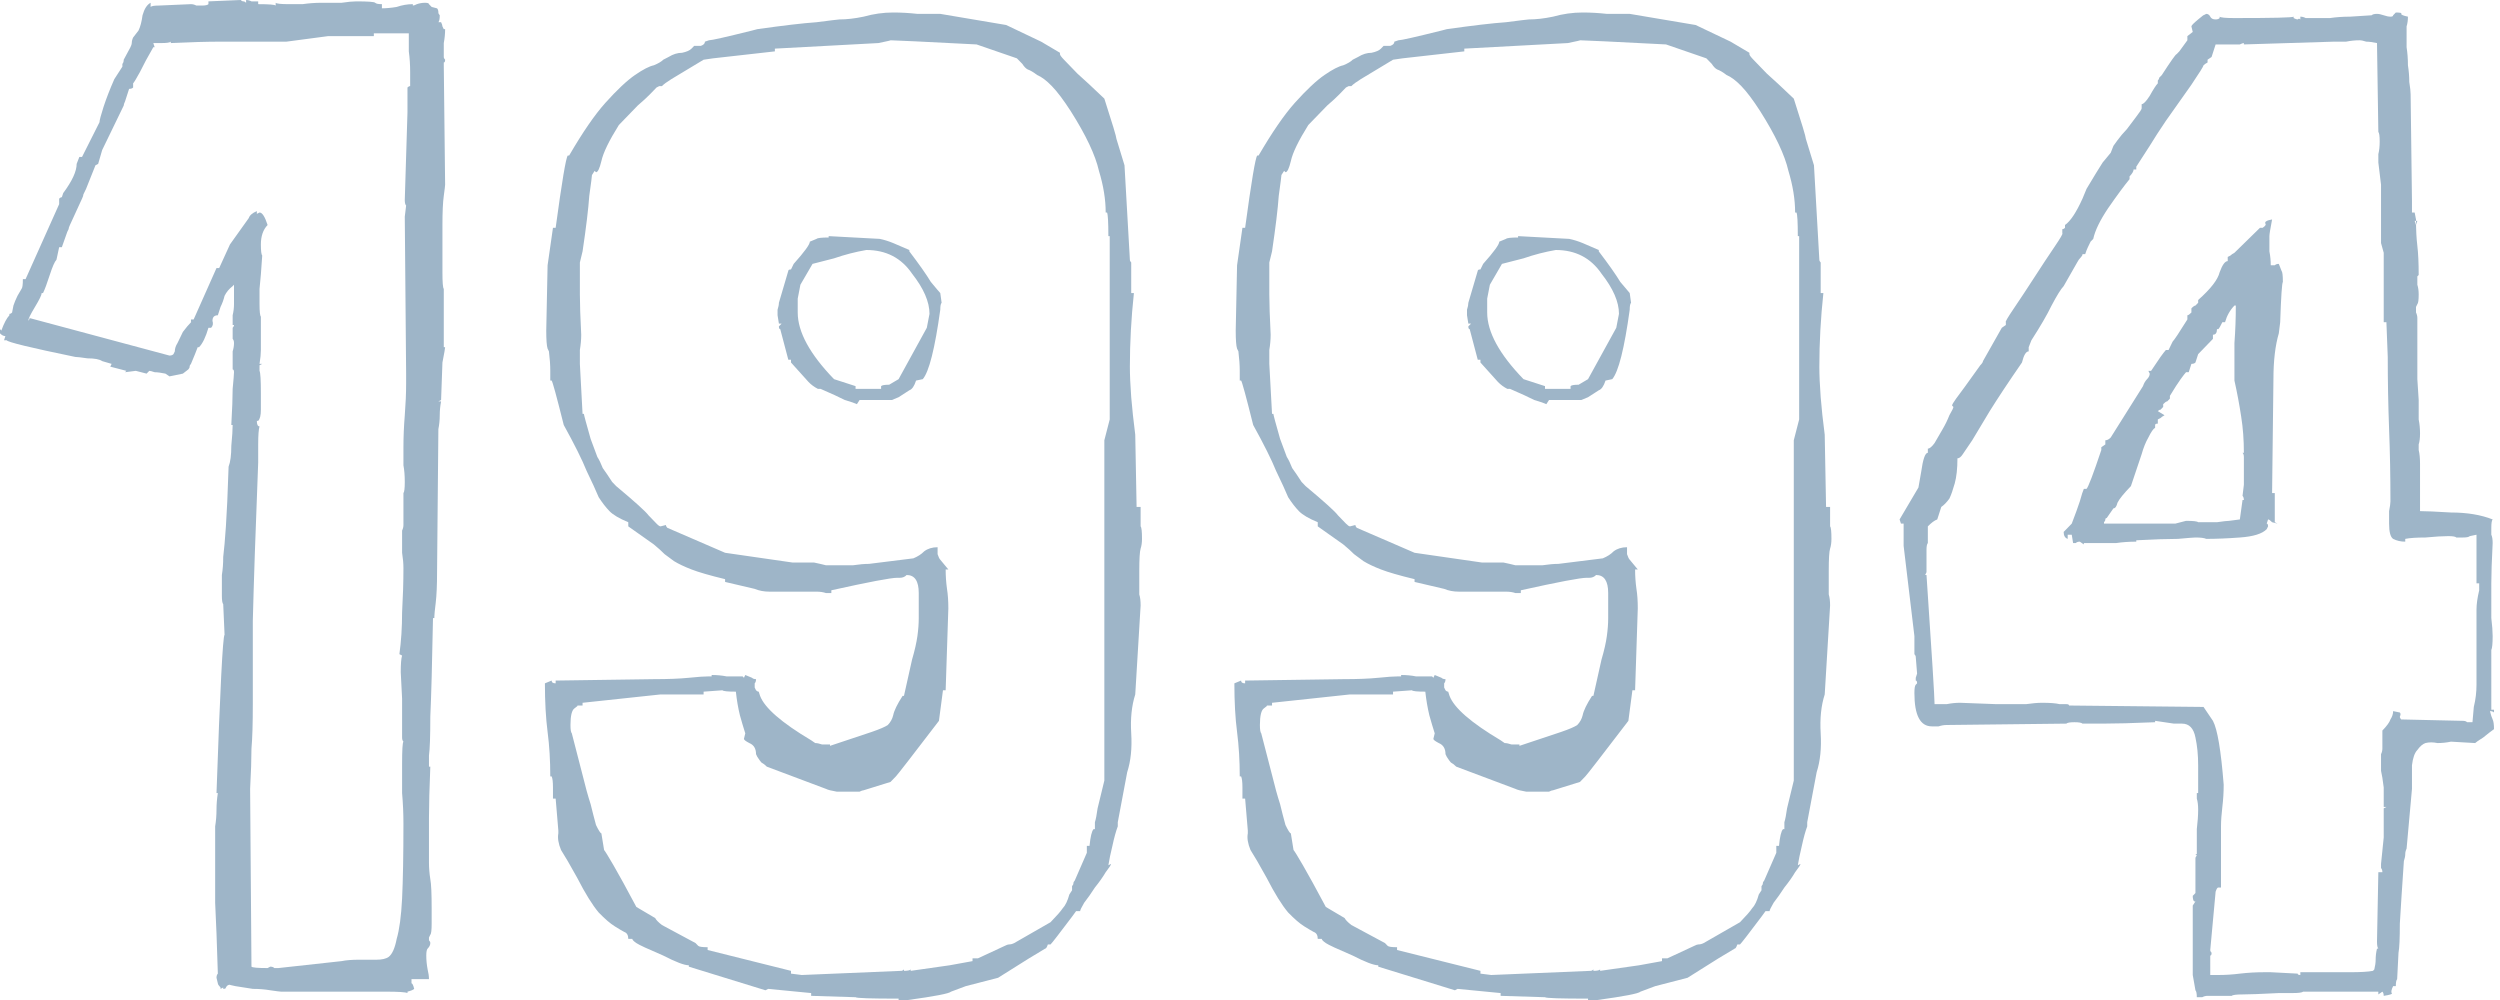 <svg width="80" height="32" viewBox="0 0 80 32" fill="none" xmlns="http://www.w3.org/2000/svg">
<path d="M14.201 1.822C14.201 1.674 14.201 1.526 14.201 1.378C14.229 1.23 14.244 1.081 14.244 0.933H14.201C14.172 0.874 14.158 0.844 14.158 0.844C14.158 0.815 14.143 0.77 14.115 0.711H14.028C14.057 0.681 14.072 0.607 14.072 0.489C14.043 0.459 14.028 0.43 14.028 0.4C14.028 0.341 14.014 0.296 13.986 0.267L13.813 0.222C13.756 0.163 13.727 0.133 13.727 0.133C13.727 0.104 13.684 0.089 13.598 0.089C13.512 0.089 13.426 0.104 13.34 0.133C13.283 0.163 13.24 0.178 13.211 0.178V0.133C13.039 0.133 12.867 0.163 12.694 0.222C12.522 0.252 12.35 0.267 12.178 0.267H12.221V0.133C12.106 0.133 12.035 0.119 12.006 0.089C11.977 0.059 11.777 0.044 11.404 0.044C11.289 0.044 11.131 0.059 10.93 0.089C10.729 0.089 10.514 0.089 10.285 0.089C10.084 0.089 9.883 0.104 9.682 0.133C9.51 0.133 9.367 0.133 9.252 0.133C8.994 0.133 8.85 0.119 8.822 0.089V0.178C8.793 0.148 8.606 0.133 8.262 0.133V0.044C8.205 0.044 8.133 0.044 8.047 0.044C7.99 0.015 7.932 0 7.875 0V0.089C7.846 0.059 7.818 0.044 7.789 0.044C7.76 0.044 7.731 0.03 7.703 0L6.67 0.044V0.133C6.641 0.163 6.57 0.178 6.455 0.178C6.397 0.178 6.34 0.178 6.283 0.178C6.225 0.148 6.168 0.133 6.111 0.133L5.078 0.178C4.934 0.178 4.848 0.193 4.82 0.222V0.089C4.705 0.148 4.619 0.281 4.561 0.489C4.533 0.696 4.49 0.859 4.432 0.978L4.26 1.2C4.232 1.259 4.217 1.319 4.217 1.378C4.217 1.407 4.203 1.452 4.174 1.511L3.959 1.911C3.959 1.97 3.945 2.015 3.916 2.044C3.916 2.074 3.916 2.104 3.916 2.133L3.658 2.533C3.514 2.859 3.4 3.156 3.313 3.422C3.227 3.689 3.184 3.852 3.184 3.911L2.625 5.022H2.539L2.453 5.244C2.453 5.481 2.309 5.793 2.023 6.178L1.979 6.311C1.951 6.311 1.922 6.326 1.893 6.356V6.533L0.818 8.933H0.732C0.732 9.111 0.717 9.215 0.689 9.244L0.559 9.467C0.502 9.585 0.459 9.689 0.43 9.778L0.387 10C0.359 10.03 0.33 10.044 0.301 10.044V10.089C0.215 10.178 0.129 10.341 0.043 10.578L0 10.533V10.667C0.057 10.726 0.115 10.756 0.172 10.756L0.129 10.889H0.215C0.244 10.948 0.975 11.126 2.41 11.422C2.467 11.422 2.596 11.437 2.797 11.467C3.027 11.467 3.184 11.496 3.27 11.556L3.572 11.644L3.529 11.733L4.045 11.867L4.002 11.911L4.346 11.867L4.691 11.956L4.777 11.867C4.805 11.867 4.863 11.882 4.949 11.911C5.035 11.911 5.15 11.926 5.293 11.956L5.422 12.044L5.852 11.956L6.025 11.822C6.053 11.793 6.068 11.763 6.068 11.733C6.068 11.704 6.082 11.674 6.111 11.644L6.24 11.333C6.24 11.333 6.268 11.259 6.326 11.111H6.369C6.484 10.993 6.584 10.785 6.67 10.489H6.756C6.813 10.43 6.828 10.356 6.799 10.267C6.799 10.148 6.856 10.089 6.971 10.089L7.057 9.822C7.115 9.704 7.158 9.585 7.186 9.467C7.244 9.348 7.33 9.244 7.445 9.156L7.488 9.111V9.733C7.488 9.852 7.473 9.97 7.445 10.089C7.445 10.178 7.445 10.281 7.445 10.4H7.488C7.488 10.43 7.473 10.459 7.445 10.489C7.445 10.667 7.445 10.785 7.445 10.844C7.473 10.874 7.488 10.918 7.488 10.978C7.488 11.067 7.473 11.156 7.445 11.244C7.445 11.304 7.445 11.363 7.445 11.422V11.822C7.473 11.822 7.488 11.852 7.488 11.911C7.488 11.97 7.473 12.148 7.445 12.444C7.445 12.711 7.43 13.096 7.402 13.6H7.445C7.445 13.748 7.43 13.97 7.402 14.267C7.402 14.563 7.373 14.785 7.315 14.933C7.287 15.793 7.258 16.43 7.229 16.844C7.201 17.259 7.172 17.585 7.143 17.822C7.143 18.03 7.129 18.222 7.1 18.4C7.1 18.548 7.1 18.77 7.1 19.067C7.1 19.215 7.115 19.304 7.143 19.333L7.186 20.311C7.129 20.37 7.043 22.059 6.928 25.378H6.971C6.943 25.556 6.928 25.733 6.928 25.911C6.928 26.089 6.914 26.267 6.885 26.444V27.644C6.885 27.881 6.885 28.296 6.885 28.889C6.914 29.452 6.943 30.207 6.971 31.156C6.943 31.185 6.928 31.23 6.928 31.289L6.971 31.467C6.971 31.496 7 31.541 7.057 31.6V31.644L7.143 31.6V31.644C7.201 31.644 7.229 31.63 7.229 31.6C7.258 31.541 7.301 31.511 7.359 31.511C7.33 31.511 7.387 31.526 7.531 31.556C7.703 31.585 7.889 31.615 8.09 31.644C8.291 31.644 8.477 31.659 8.649 31.689C8.85 31.718 8.965 31.733 8.994 31.733H12.35C12.752 31.733 12.981 31.748 13.039 31.778V31.733C13.153 31.704 13.225 31.674 13.254 31.644C13.225 31.526 13.197 31.467 13.168 31.467C13.168 31.437 13.168 31.393 13.168 31.333H13.727C13.727 31.244 13.713 31.141 13.684 31.022C13.656 30.874 13.641 30.726 13.641 30.578C13.641 30.459 13.656 30.385 13.684 30.356C13.742 30.296 13.77 30.237 13.77 30.178C13.77 30.148 13.756 30.119 13.727 30.089C13.727 30.059 13.727 30.03 13.727 30L13.77 29.911C13.799 29.881 13.813 29.763 13.813 29.556V29.067C13.813 28.593 13.799 28.282 13.77 28.133C13.742 27.956 13.727 27.778 13.727 27.6V26.978C13.727 26.859 13.727 26.593 13.727 26.178C13.727 25.763 13.742 25.215 13.77 24.533H13.727C13.727 24.385 13.727 24.341 13.727 24.4C13.727 24.43 13.727 24.356 13.727 24.178C13.756 23.97 13.77 23.556 13.77 22.933C13.799 22.311 13.828 21.259 13.856 19.778H13.899V19.733C13.899 19.674 13.914 19.526 13.943 19.289C13.971 19.052 13.986 18.726 13.986 18.311L14.028 13.733C14.057 13.585 14.072 13.437 14.072 13.289C14.072 13.141 14.086 12.993 14.115 12.844H14.028L14.115 12.8L14.158 11.6C14.215 11.304 14.244 11.141 14.244 11.111H14.201V9.244C14.172 9.215 14.158 9.037 14.158 8.711V7.2C14.158 6.785 14.172 6.474 14.201 6.267C14.229 6.059 14.244 5.941 14.244 5.911L14.201 2.089C14.201 2.03 14.201 2 14.201 2C14.229 2 14.244 1.97 14.244 1.911C14.215 1.881 14.201 1.852 14.201 1.822ZM12.953 6.4C12.953 6.489 12.967 6.548 12.996 6.578L12.953 6.933L12.996 11.956V12.267C12.996 12.593 12.981 12.933 12.953 13.289C12.924 13.644 12.91 13.985 12.91 14.311C12.91 14.548 12.91 14.741 12.91 14.889C12.938 15.037 12.953 15.215 12.953 15.422C12.953 15.63 12.938 15.748 12.91 15.778V16.8C12.91 16.859 12.895 16.919 12.867 16.978C12.867 17.037 12.867 17.096 12.867 17.156C12.867 17.333 12.867 17.511 12.867 17.689C12.895 17.867 12.91 18.03 12.91 18.178C12.91 18.622 12.895 19.096 12.867 19.6C12.867 20.074 12.838 20.518 12.781 20.933L12.867 20.978C12.838 21.067 12.824 21.244 12.824 21.511L12.867 22.356V23.6C12.867 23.659 12.881 23.704 12.91 23.733C12.881 23.763 12.867 24 12.867 24.444C12.867 24.741 12.867 25.052 12.867 25.378C12.895 25.704 12.91 26.03 12.91 26.356C12.91 27.363 12.895 28.163 12.867 28.756C12.838 29.319 12.781 29.748 12.694 30.044C12.637 30.341 12.551 30.533 12.436 30.622C12.35 30.681 12.221 30.711 12.049 30.711H11.49C11.26 30.711 11.074 30.726 10.93 30.756L8.908 30.978C8.85 30.978 8.807 30.978 8.779 30.978C8.75 30.948 8.707 30.933 8.649 30.933L8.563 30.978C8.248 30.978 8.076 30.963 8.047 30.933L8.004 25.244C8.033 24.711 8.047 24.282 8.047 23.956C8.076 23.63 8.09 23.156 8.09 22.533C8.09 21.911 8.09 21.022 8.09 19.867C8.119 18.681 8.176 16.993 8.262 14.8V14.222C8.262 13.926 8.277 13.733 8.305 13.644C8.248 13.644 8.219 13.585 8.219 13.467H8.262C8.32 13.407 8.348 13.289 8.348 13.111C8.348 12.933 8.348 12.756 8.348 12.578C8.348 12.163 8.334 11.926 8.305 11.867C8.305 11.807 8.305 11.748 8.305 11.689L8.391 11.644H8.305C8.334 11.467 8.348 11.319 8.348 11.2C8.348 11.052 8.348 10.904 8.348 10.756V10.133C8.32 10.104 8.305 9.97 8.305 9.733C8.305 9.674 8.305 9.511 8.305 9.244C8.334 8.978 8.363 8.622 8.391 8.178C8.363 8.148 8.348 8.03 8.348 7.822C8.348 7.556 8.42 7.348 8.563 7.2C8.477 6.933 8.391 6.8 8.305 6.8L8.219 6.844V6.756C8.076 6.815 7.99 6.889 7.961 6.978L7.359 7.822L7.014 8.578H6.928L6.197 10.222H6.111V10.311L6.154 10.267C6.039 10.385 5.938 10.504 5.852 10.622C5.795 10.741 5.738 10.859 5.68 10.978C5.623 11.067 5.594 11.156 5.594 11.244L5.551 11.333C5.522 11.363 5.479 11.378 5.422 11.378L0.947 10.178C0.947 10.207 0.932 10.237 0.904 10.267C0.904 10.207 0.975 10.059 1.119 9.822C1.262 9.585 1.334 9.437 1.334 9.378H1.377C1.434 9.259 1.506 9.067 1.592 8.8C1.678 8.533 1.75 8.37 1.807 8.311L1.893 7.911H1.979L2.152 7.422C2.18 7.363 2.195 7.333 2.195 7.333C2.195 7.304 2.209 7.259 2.238 7.2L2.625 6.356C2.654 6.296 2.668 6.252 2.668 6.222C2.697 6.163 2.725 6.104 2.754 6.044L3.055 5.289L3.141 5.244L3.27 4.8L3.916 3.467C3.945 3.407 3.959 3.378 3.959 3.378C3.959 3.348 3.973 3.304 4.002 3.244L4.131 2.844C4.188 2.844 4.232 2.83 4.26 2.8V2.667C4.289 2.637 4.361 2.519 4.475 2.311C4.59 2.074 4.734 1.807 4.906 1.511H4.949L4.906 1.378H5.164C5.336 1.378 5.436 1.363 5.465 1.333V1.378C6.096 1.348 6.627 1.333 7.057 1.333C7.488 1.333 7.832 1.333 8.09 1.333H9.166L10.5 1.156H11.963V1.067H13.082C13.082 1.244 13.082 1.437 13.082 1.644C13.111 1.852 13.125 2.074 13.125 2.311V2.756C13.096 2.756 13.068 2.77 13.039 2.8V3.6L12.953 6.4Z" fill="#9EB5C8"/>
<path d="M36.371 16.222L36.328 13.911C36.271 13.467 36.228 13.067 36.199 12.711C36.17 12.326 36.156 12 36.156 11.733C36.156 10.963 36.199 10.178 36.285 9.378H36.199V8.4C36.17 8.37 36.156 8.341 36.156 8.311L35.984 5.289L35.726 4.444C35.726 4.385 35.597 3.956 35.339 3.156C34.966 2.8 34.679 2.533 34.478 2.356C34.277 2.148 34.134 2 34.048 1.911C33.962 1.822 33.919 1.763 33.919 1.733C33.919 1.704 33.919 1.689 33.919 1.689L33.316 1.333L32.197 0.8L30.089 0.444C29.859 0.444 29.615 0.444 29.357 0.444C29.099 0.415 28.841 0.4 28.582 0.4C28.267 0.4 27.951 0.444 27.636 0.533C27.349 0.593 27.091 0.622 26.861 0.622C26.832 0.622 26.589 0.652 26.13 0.711C25.699 0.741 25.068 0.815 24.236 0.933L24.064 0.978C23.232 1.185 22.773 1.289 22.687 1.289L22.558 1.333C22.558 1.393 22.515 1.437 22.429 1.467C22.343 1.467 22.271 1.467 22.214 1.467L22.128 1.556C22.07 1.615 21.97 1.659 21.826 1.689C21.683 1.689 21.54 1.733 21.396 1.822L21.224 1.911C21.167 1.97 21.066 2.03 20.923 2.089C20.779 2.119 20.578 2.222 20.32 2.4C20.062 2.578 19.747 2.874 19.374 3.289C19.029 3.674 18.642 4.237 18.212 4.978H18.169C18.111 5.037 17.982 5.807 17.781 7.289H17.695L17.523 8.489L17.48 10.578C17.48 10.874 17.494 11.067 17.523 11.156L17.566 11.244C17.595 11.482 17.609 11.689 17.609 11.867C17.609 12.015 17.609 12.118 17.609 12.178H17.652C17.681 12.207 17.81 12.681 18.04 13.6C18.384 14.222 18.628 14.711 18.771 15.067C18.943 15.422 19.072 15.704 19.158 15.911C19.273 16.089 19.388 16.237 19.503 16.356C19.617 16.474 19.818 16.593 20.105 16.711V16.844L20.923 17.422C21.066 17.541 21.181 17.644 21.267 17.733C21.353 17.793 21.453 17.867 21.568 17.956C21.712 18.044 21.898 18.133 22.128 18.222C22.357 18.311 22.716 18.415 23.203 18.533V18.622L24.15 18.844C24.294 18.904 24.451 18.933 24.623 18.933C24.796 18.933 24.968 18.933 25.14 18.933H25.785C25.9 18.933 26.015 18.933 26.13 18.933C26.244 18.933 26.345 18.948 26.431 18.978H26.603V18.889C27.808 18.622 28.511 18.489 28.712 18.489H28.798C28.884 18.489 28.955 18.459 29.013 18.4C29.271 18.4 29.4 18.593 29.4 18.978C29.4 19.304 29.4 19.57 29.4 19.778C29.4 19.956 29.386 20.148 29.357 20.356C29.328 20.563 29.271 20.815 29.185 21.111C29.128 21.378 29.041 21.763 28.927 22.267H28.884C28.712 22.533 28.611 22.741 28.582 22.889C28.554 23.007 28.496 23.111 28.41 23.2C28.324 23.259 28.152 23.333 27.894 23.422C27.636 23.511 27.191 23.659 26.56 23.867V23.822C26.503 23.822 26.416 23.822 26.302 23.822C26.216 23.793 26.144 23.778 26.087 23.778L25.957 23.689C25.011 23.126 24.466 22.652 24.322 22.267L24.279 22.133C24.251 22.133 24.222 22.119 24.193 22.089L24.15 22C24.15 21.941 24.15 21.896 24.15 21.867C24.179 21.837 24.193 21.793 24.193 21.733C24.136 21.733 24.093 21.718 24.064 21.689L23.849 21.6L23.806 21.689L23.763 21.644C23.591 21.644 23.419 21.644 23.247 21.644C23.103 21.615 22.945 21.6 22.773 21.6V21.644H22.687C22.544 21.644 22.328 21.659 22.042 21.689C21.755 21.718 21.382 21.733 20.923 21.733L17.781 21.778V21.867C17.695 21.867 17.652 21.837 17.652 21.778L17.437 21.867C17.437 22.459 17.466 22.978 17.523 23.422C17.581 23.867 17.609 24.341 17.609 24.844H17.652C17.681 24.904 17.695 25.022 17.695 25.2V25.556H17.781L17.867 26.578V26.667C17.839 26.815 17.867 26.993 17.953 27.2C18.068 27.378 18.24 27.674 18.47 28.089C18.728 28.593 18.958 28.963 19.158 29.2C19.359 29.407 19.531 29.556 19.675 29.644C19.818 29.733 19.919 29.793 19.976 29.822C20.062 29.852 20.105 29.926 20.105 30.044H20.234C20.234 30.074 20.277 30.119 20.363 30.178C20.449 30.237 20.736 30.37 21.224 30.578C21.626 30.785 21.898 30.889 22.042 30.889V30.933L24.494 31.689L24.581 31.644L25.957 31.778V31.867L27.378 31.911C27.406 31.941 27.865 31.956 28.755 31.956V32H29.056C29.916 31.881 30.375 31.793 30.433 31.733L30.906 31.556L31.939 31.289L32.929 30.667C33.273 30.459 33.445 30.356 33.445 30.356C33.474 30.356 33.502 30.311 33.531 30.222H33.617C33.646 30.193 33.718 30.104 33.832 29.956C33.947 29.807 34.105 29.6 34.306 29.333L34.435 29.156H34.564C34.564 29.126 34.607 29.037 34.693 28.889C34.808 28.741 34.923 28.578 35.037 28.4C35.181 28.222 35.295 28.059 35.382 27.911C35.496 27.763 35.554 27.674 35.554 27.644L35.468 27.689C35.496 27.511 35.539 27.304 35.597 27.067C35.654 26.8 35.712 26.593 35.769 26.444V26.311L36.07 24.711C36.185 24.356 36.228 23.941 36.199 23.467C36.17 22.993 36.214 22.578 36.328 22.222L36.5 19.378C36.5 19.23 36.486 19.111 36.457 19.022C36.457 18.904 36.457 18.652 36.457 18.267C36.457 17.881 36.472 17.644 36.5 17.556C36.529 17.467 36.544 17.363 36.544 17.244C36.544 17.007 36.529 16.874 36.5 16.844V16.222H36.371ZM35.339 18.311V24.978L35.123 25.867C35.095 26.074 35.066 26.222 35.037 26.311C35.037 26.37 35.037 26.444 35.037 26.533H34.994C34.937 26.593 34.894 26.77 34.865 27.067H34.779V27.289L34.392 28.178C34.363 28.207 34.349 28.237 34.349 28.267C34.349 28.296 34.334 28.326 34.306 28.356C34.306 28.385 34.306 28.43 34.306 28.489L34.22 28.622C34.162 28.83 34.091 28.978 34.005 29.067C33.947 29.156 33.818 29.304 33.617 29.511L32.455 30.178C32.398 30.207 32.341 30.222 32.283 30.222C32.255 30.222 32.212 30.237 32.154 30.267L31.294 30.667H31.121V30.756L30.39 30.889L29.142 31.067V31.022C29.113 31.052 29.041 31.067 28.927 31.067V31.022C28.898 31.052 28.869 31.067 28.841 31.067L25.656 31.2L25.312 31.156V31.067L22.644 30.4V30.311C22.472 30.311 22.372 30.296 22.343 30.267L22.257 30.178C21.654 29.852 21.296 29.659 21.181 29.6C21.066 29.511 20.994 29.437 20.966 29.378L20.363 29.022C20.048 28.43 19.804 27.985 19.632 27.689C19.46 27.393 19.359 27.23 19.331 27.2L19.244 26.667C19.216 26.667 19.158 26.578 19.072 26.4C19.015 26.193 18.958 25.97 18.9 25.733C18.814 25.467 18.728 25.156 18.642 24.8L18.298 23.467C18.269 23.437 18.255 23.348 18.255 23.2C18.255 22.904 18.298 22.726 18.384 22.667C18.47 22.607 18.499 22.578 18.47 22.578H18.642V22.489L21.138 22.222H22.515V22.133L23.117 22.089C23.146 22.119 23.29 22.133 23.548 22.133C23.576 22.4 23.619 22.652 23.677 22.889C23.734 23.096 23.792 23.289 23.849 23.467L23.806 23.644C23.806 23.674 23.863 23.718 23.978 23.778C24.122 23.837 24.193 23.956 24.193 24.133L24.236 24.222C24.294 24.311 24.337 24.37 24.365 24.4C24.423 24.43 24.48 24.474 24.538 24.533L26.431 25.244C26.488 25.274 26.603 25.304 26.775 25.333C26.976 25.333 27.162 25.333 27.335 25.333C27.392 25.333 27.449 25.333 27.507 25.333C27.564 25.304 27.607 25.289 27.636 25.289L28.496 25.022L28.669 24.844C28.697 24.815 28.826 24.652 29.056 24.356C29.285 24.059 29.615 23.63 30.046 23.067L30.175 22.089H30.261L30.347 19.467C30.347 19.23 30.332 19.022 30.304 18.844C30.275 18.637 30.261 18.43 30.261 18.222H30.347L30.089 17.911C30.06 17.881 30.031 17.822 30.003 17.733C30.003 17.615 30.003 17.541 30.003 17.511C29.83 17.511 29.687 17.556 29.572 17.644C29.486 17.733 29.371 17.807 29.228 17.867L27.808 18.044C27.665 18.044 27.492 18.059 27.291 18.089C27.119 18.089 26.933 18.089 26.732 18.089C26.646 18.089 26.546 18.089 26.431 18.089C26.316 18.059 26.187 18.03 26.044 18H25.355L23.203 17.689L21.353 16.889C21.324 16.859 21.31 16.83 21.31 16.8L21.138 16.844C21.109 16.844 21.066 16.815 21.009 16.756L20.751 16.489C20.665 16.37 20.32 16.059 19.718 15.556L19.589 15.422C19.474 15.244 19.374 15.096 19.288 14.978C19.23 14.83 19.173 14.711 19.115 14.622L18.9 14.044C18.757 13.541 18.685 13.274 18.685 13.244H18.642L18.556 11.644C18.556 11.496 18.556 11.348 18.556 11.2C18.585 11.022 18.599 10.859 18.599 10.711C18.57 10.148 18.556 9.719 18.556 9.422C18.556 9.096 18.556 8.874 18.556 8.756C18.556 8.607 18.556 8.489 18.556 8.4C18.585 8.281 18.613 8.163 18.642 8.044C18.757 7.274 18.828 6.681 18.857 6.267C18.915 5.852 18.943 5.63 18.943 5.6L19.029 5.467L19.072 5.511C19.13 5.511 19.187 5.393 19.244 5.156C19.302 4.889 19.488 4.504 19.804 4C20.062 3.733 20.263 3.526 20.406 3.378C20.578 3.23 20.708 3.111 20.794 3.022L21.009 2.8C21.009 2.8 21.038 2.785 21.095 2.756H21.181C21.238 2.696 21.339 2.622 21.482 2.533C21.626 2.444 21.97 2.237 22.515 1.911L22.816 1.867L24.796 1.644V1.556L28.109 1.378C28.396 1.319 28.525 1.289 28.496 1.289C28.611 1.289 29.529 1.333 31.25 1.422L32.541 1.867L32.714 2.044C32.771 2.133 32.828 2.193 32.886 2.222C32.972 2.252 33.072 2.311 33.187 2.4C33.33 2.459 33.488 2.578 33.66 2.756C33.832 2.933 34.033 3.2 34.263 3.556C34.751 4.326 35.052 4.963 35.166 5.467C35.31 5.941 35.382 6.385 35.382 6.8H35.425C35.453 6.859 35.468 7.111 35.468 7.556H35.511V13.422L35.339 14.089V18.311ZM30.089 9.911C30.089 9.793 30.103 9.719 30.132 9.689L30.089 9.378C30.06 9.348 29.959 9.23 29.787 9.022C29.644 8.785 29.415 8.459 29.099 8.044V8C28.898 7.911 28.726 7.837 28.582 7.778C28.439 7.719 28.296 7.674 28.152 7.644L26.517 7.556V7.6C26.287 7.6 26.158 7.615 26.13 7.644L25.915 7.733C25.915 7.822 25.742 8.059 25.398 8.444L25.312 8.622C25.255 8.622 25.226 8.637 25.226 8.667L24.925 9.689C24.925 9.748 24.91 9.822 24.882 9.911C24.882 9.97 24.882 10.03 24.882 10.089L24.925 10.356H25.011L24.925 10.444C24.925 10.504 24.939 10.533 24.968 10.533L25.226 11.511H25.312V11.6L25.872 12.222C25.957 12.311 26.058 12.385 26.173 12.444H26.259C26.603 12.593 26.861 12.711 27.033 12.8C27.234 12.859 27.363 12.904 27.421 12.933L27.507 12.8H28.54L28.755 12.711L29.099 12.489C29.185 12.459 29.257 12.356 29.314 12.178L29.529 12.133C29.73 11.896 29.916 11.156 30.089 9.911ZM28.453 12.311C28.31 12.311 28.224 12.326 28.195 12.356V12.444H27.378V12.356L26.689 12.133C25.915 11.333 25.527 10.622 25.527 10C25.527 9.852 25.527 9.704 25.527 9.556C25.556 9.407 25.585 9.259 25.613 9.111L26.001 8.444C26.115 8.415 26.345 8.356 26.689 8.267C27.033 8.148 27.378 8.059 27.722 8C28.353 8 28.841 8.252 29.185 8.756C29.558 9.23 29.744 9.659 29.744 10.044C29.744 10.044 29.716 10.193 29.658 10.489L28.755 12.133L28.453 12.311Z" fill="#9EB5C8"/>
<path d="M58.434 16.222L58.391 13.911C58.333 13.467 58.29 13.067 58.262 12.711C58.233 12.326 58.219 12 58.219 11.733C58.219 10.963 58.262 10.178 58.348 9.378H58.262V8.4C58.233 8.37 58.219 8.341 58.219 8.311L58.047 5.289L57.788 4.444C57.788 4.385 57.659 3.956 57.401 3.156C57.028 2.8 56.741 2.533 56.54 2.356C56.34 2.148 56.196 2 56.11 1.911C56.024 1.822 55.981 1.763 55.981 1.733C55.981 1.704 55.981 1.689 55.981 1.689L55.379 1.333L54.26 0.8L52.151 0.444C51.922 0.444 51.678 0.444 51.419 0.444C51.161 0.415 50.903 0.4 50.645 0.4C50.329 0.4 50.014 0.444 49.698 0.533C49.411 0.593 49.153 0.622 48.924 0.622C48.895 0.622 48.651 0.652 48.192 0.711C47.762 0.741 47.131 0.815 46.299 0.933L46.127 0.978C45.295 1.185 44.836 1.289 44.749 1.289L44.62 1.333C44.62 1.393 44.577 1.437 44.491 1.467C44.405 1.467 44.334 1.467 44.276 1.467L44.19 1.556C44.133 1.615 44.032 1.659 43.889 1.689C43.745 1.689 43.602 1.733 43.459 1.822L43.286 1.911C43.229 1.97 43.129 2.03 42.985 2.089C42.842 2.119 42.641 2.222 42.383 2.4C42.124 2.578 41.809 2.874 41.436 3.289C41.092 3.674 40.705 4.237 40.274 4.978H40.231C40.174 5.037 40.045 5.807 39.844 7.289H39.758L39.586 8.489L39.543 10.578C39.543 10.874 39.557 11.067 39.586 11.156L39.629 11.244C39.657 11.482 39.672 11.689 39.672 11.867C39.672 12.015 39.672 12.118 39.672 12.178H39.715C39.743 12.207 39.873 12.681 40.102 13.6C40.446 14.222 40.69 14.711 40.834 15.067C41.006 15.422 41.135 15.704 41.221 15.911C41.336 16.089 41.45 16.237 41.565 16.356C41.68 16.474 41.881 16.593 42.168 16.711V16.844L42.985 17.422C43.129 17.541 43.243 17.644 43.33 17.733C43.416 17.793 43.516 17.867 43.631 17.956C43.774 18.044 43.961 18.133 44.19 18.222C44.42 18.311 44.778 18.415 45.266 18.533V18.622L46.213 18.844C46.356 18.904 46.514 18.933 46.686 18.933C46.858 18.933 47.03 18.933 47.202 18.933H47.848C47.963 18.933 48.077 18.933 48.192 18.933C48.307 18.933 48.407 18.948 48.493 18.978H48.666V18.889C49.87 18.622 50.573 18.489 50.774 18.489H50.86C50.946 18.489 51.018 18.459 51.075 18.4C51.334 18.4 51.462 18.593 51.462 18.978C51.462 19.304 51.462 19.57 51.462 19.778C51.462 19.956 51.448 20.148 51.419 20.356C51.391 20.563 51.334 20.815 51.247 21.111C51.19 21.378 51.104 21.763 50.989 22.267H50.946C50.774 22.533 50.674 22.741 50.645 22.889C50.616 23.007 50.559 23.111 50.473 23.2C50.387 23.259 50.215 23.333 49.956 23.422C49.698 23.511 49.254 23.659 48.622 23.867V23.822C48.565 23.822 48.479 23.822 48.364 23.822C48.278 23.793 48.206 23.778 48.149 23.778L48.02 23.689C47.073 23.126 46.528 22.652 46.385 22.267L46.342 22.133C46.313 22.133 46.284 22.119 46.256 22.089L46.213 22C46.213 21.941 46.213 21.896 46.213 21.867C46.241 21.837 46.256 21.793 46.256 21.733C46.198 21.733 46.155 21.718 46.127 21.689L45.911 21.6L45.868 21.689L45.825 21.644C45.653 21.644 45.481 21.644 45.309 21.644C45.166 21.615 45.008 21.6 44.836 21.6V21.644H44.749C44.606 21.644 44.391 21.659 44.104 21.689C43.817 21.718 43.444 21.733 42.985 21.733L39.844 21.778V21.867C39.758 21.867 39.715 21.837 39.715 21.778L39.5 21.867C39.5 22.459 39.528 22.978 39.586 23.422C39.643 23.867 39.672 24.341 39.672 24.844H39.715C39.743 24.904 39.758 25.022 39.758 25.2V25.556H39.844L39.93 26.578V26.667C39.901 26.815 39.93 26.993 40.016 27.2C40.131 27.378 40.303 27.674 40.532 28.089C40.791 28.593 41.02 28.963 41.221 29.2C41.422 29.407 41.594 29.556 41.737 29.644C41.881 29.733 41.981 29.793 42.038 29.822C42.124 29.852 42.168 29.926 42.168 30.044H42.297C42.297 30.074 42.34 30.119 42.426 30.178C42.512 30.237 42.799 30.37 43.286 30.578C43.688 30.785 43.961 30.889 44.104 30.889V30.933L46.557 31.689L46.643 31.644L48.02 31.778V31.867L49.44 31.911C49.469 31.941 49.928 31.956 50.817 31.956V32H51.118C51.979 31.881 52.438 31.793 52.495 31.733L52.969 31.556L54.002 31.289L54.991 30.667C55.336 30.459 55.508 30.356 55.508 30.356C55.536 30.356 55.565 30.311 55.594 30.222H55.68C55.708 30.193 55.78 30.104 55.895 29.956C56.01 29.807 56.167 29.6 56.368 29.333L56.497 29.156H56.626C56.626 29.126 56.669 29.037 56.755 28.889C56.87 28.741 56.985 28.578 57.1 28.4C57.243 28.222 57.358 28.059 57.444 27.911C57.559 27.763 57.616 27.674 57.616 27.644L57.53 27.689C57.559 27.511 57.602 27.304 57.659 27.067C57.717 26.8 57.774 26.593 57.831 26.444V26.311L58.133 24.711C58.247 24.356 58.29 23.941 58.262 23.467C58.233 22.993 58.276 22.578 58.391 22.222L58.563 19.378C58.563 19.23 58.548 19.111 58.52 19.022C58.52 18.904 58.52 18.652 58.52 18.267C58.52 17.881 58.534 17.644 58.563 17.556C58.592 17.467 58.606 17.363 58.606 17.244C58.606 17.007 58.592 16.874 58.563 16.844V16.222H58.434ZM57.401 18.311V24.978L57.186 25.867C57.157 26.074 57.129 26.222 57.1 26.311C57.1 26.37 57.1 26.444 57.1 26.533H57.057C56.999 26.593 56.956 26.77 56.928 27.067H56.842V27.289L56.454 28.178C56.426 28.207 56.411 28.237 56.411 28.267C56.411 28.296 56.397 28.326 56.368 28.356C56.368 28.385 56.368 28.43 56.368 28.489L56.282 28.622C56.225 28.83 56.153 28.978 56.067 29.067C56.01 29.156 55.88 29.304 55.68 29.511L54.518 30.178C54.461 30.207 54.403 30.222 54.346 30.222C54.317 30.222 54.274 30.237 54.217 30.267L53.356 30.667H53.184V30.756L52.452 30.889L51.204 31.067V31.022C51.176 31.052 51.104 31.067 50.989 31.067V31.022C50.961 31.052 50.932 31.067 50.903 31.067L47.719 31.2L47.374 31.156V31.067L44.706 30.4V30.311C44.534 30.311 44.434 30.296 44.405 30.267L44.319 30.178C43.717 29.852 43.358 29.659 43.243 29.6C43.129 29.511 43.057 29.437 43.028 29.378L42.426 29.022C42.11 28.43 41.866 27.985 41.694 27.689C41.522 27.393 41.422 27.23 41.393 27.2L41.307 26.667C41.278 26.667 41.221 26.578 41.135 26.4C41.077 26.193 41.02 25.97 40.963 25.733C40.877 25.467 40.791 25.156 40.705 24.8L40.36 23.467C40.331 23.437 40.317 23.348 40.317 23.2C40.317 22.904 40.36 22.726 40.446 22.667C40.532 22.607 40.561 22.578 40.532 22.578H40.705V22.489L43.2 22.222H44.577V22.133L45.18 22.089C45.209 22.119 45.352 22.133 45.61 22.133C45.639 22.4 45.682 22.652 45.739 22.889C45.797 23.096 45.854 23.289 45.911 23.467L45.868 23.644C45.868 23.674 45.926 23.718 46.041 23.778C46.184 23.837 46.256 23.956 46.256 24.133L46.299 24.222C46.356 24.311 46.399 24.37 46.428 24.4C46.485 24.43 46.542 24.474 46.6 24.533L48.493 25.244C48.551 25.274 48.666 25.304 48.838 25.333C49.038 25.333 49.225 25.333 49.397 25.333C49.454 25.333 49.512 25.333 49.569 25.333C49.627 25.304 49.669 25.289 49.698 25.289L50.559 25.022L50.731 24.844C50.76 24.815 50.889 24.652 51.118 24.356C51.348 24.059 51.678 23.63 52.108 23.067L52.237 22.089H52.323L52.409 19.467C52.409 19.23 52.395 19.022 52.366 18.844C52.337 18.637 52.323 18.43 52.323 18.222H52.409L52.151 17.911C52.122 17.881 52.094 17.822 52.065 17.733C52.065 17.615 52.065 17.541 52.065 17.511C51.893 17.511 51.749 17.556 51.635 17.644C51.549 17.733 51.434 17.807 51.29 17.867L49.87 18.044C49.727 18.044 49.555 18.059 49.354 18.089C49.182 18.089 48.995 18.089 48.794 18.089C48.709 18.089 48.608 18.089 48.493 18.089C48.379 18.059 48.249 18.03 48.106 18H47.417L45.266 17.689L43.416 16.889C43.387 16.859 43.373 16.83 43.373 16.8L43.2 16.844C43.172 16.844 43.129 16.815 43.071 16.756L42.813 16.489C42.727 16.37 42.383 16.059 41.78 15.556L41.651 15.422C41.536 15.244 41.436 15.096 41.35 14.978C41.293 14.83 41.235 14.711 41.178 14.622L40.963 14.044C40.819 13.541 40.748 13.274 40.748 13.244H40.705L40.618 11.644C40.618 11.496 40.618 11.348 40.618 11.2C40.647 11.022 40.661 10.859 40.661 10.711C40.633 10.148 40.618 9.719 40.618 9.422C40.618 9.096 40.618 8.874 40.618 8.756C40.618 8.607 40.618 8.489 40.618 8.4C40.647 8.281 40.676 8.163 40.705 8.044C40.819 7.274 40.891 6.681 40.92 6.267C40.977 5.852 41.006 5.63 41.006 5.6L41.092 5.467L41.135 5.511C41.192 5.511 41.25 5.393 41.307 5.156C41.364 4.889 41.551 4.504 41.866 4C42.124 3.733 42.325 3.526 42.469 3.378C42.641 3.23 42.77 3.111 42.856 3.022L43.071 2.8C43.071 2.8 43.1 2.785 43.157 2.756H43.243C43.301 2.696 43.401 2.622 43.545 2.533C43.688 2.444 44.032 2.237 44.577 1.911L44.879 1.867L46.858 1.644V1.556L50.172 1.378C50.459 1.319 50.588 1.289 50.559 1.289C50.674 1.289 51.592 1.333 53.313 1.422L54.604 1.867L54.776 2.044C54.833 2.133 54.891 2.193 54.948 2.222C55.034 2.252 55.135 2.311 55.249 2.4C55.393 2.459 55.551 2.578 55.723 2.756C55.895 2.933 56.096 3.2 56.325 3.556C56.813 4.326 57.114 4.963 57.229 5.467C57.372 5.941 57.444 6.385 57.444 6.8H57.487C57.516 6.859 57.53 7.111 57.53 7.556H57.573V13.422L57.401 14.089V18.311ZM52.151 9.911C52.151 9.793 52.165 9.719 52.194 9.689L52.151 9.378C52.122 9.348 52.022 9.23 51.85 9.022C51.706 8.785 51.477 8.459 51.161 8.044V8C50.961 7.911 50.788 7.837 50.645 7.778C50.502 7.719 50.358 7.674 50.215 7.644L48.579 7.556V7.6C48.35 7.6 48.221 7.615 48.192 7.644L47.977 7.733C47.977 7.822 47.805 8.059 47.461 8.444L47.374 8.622C47.317 8.622 47.288 8.637 47.288 8.667L46.987 9.689C46.987 9.748 46.973 9.822 46.944 9.911C46.944 9.97 46.944 10.03 46.944 10.089L46.987 10.356H47.073L46.987 10.444C46.987 10.504 47.002 10.533 47.03 10.533L47.288 11.511H47.374V11.6L47.934 12.222C48.02 12.311 48.12 12.385 48.235 12.444H48.321C48.665 12.593 48.924 12.711 49.096 12.8C49.297 12.859 49.426 12.904 49.483 12.933L49.569 12.8H50.602L50.817 12.711L51.161 12.489C51.247 12.459 51.319 12.356 51.377 12.178L51.592 12.133C51.792 11.896 51.979 11.156 52.151 9.911ZM50.516 12.311C50.372 12.311 50.286 12.326 50.258 12.356V12.444H49.44V12.356L48.752 12.133C47.977 11.333 47.59 10.622 47.59 10C47.59 9.852 47.59 9.704 47.59 9.556C47.618 9.407 47.647 9.259 47.676 9.111L48.063 8.444C48.178 8.415 48.407 8.356 48.752 8.267C49.096 8.148 49.44 8.059 49.784 8C50.415 8 50.903 8.252 51.247 8.756C51.62 9.23 51.807 9.659 51.807 10.044C51.807 10.044 51.778 10.193 51.721 10.489L50.817 12.133L50.516 12.311Z" fill="#9EB5C8"/>
<path d="M77.14 3.022C77.14 2.933 77.125 2.8 77.097 2.622C77.097 2.444 77.082 2.267 77.054 2.089C77.054 1.881 77.039 1.689 77.011 1.511C77.011 1.333 77.011 1.215 77.011 1.156C77.011 1.037 77.011 0.933 77.011 0.844C77.039 0.756 77.054 0.652 77.054 0.533C76.91 0.504 76.838 0.474 76.838 0.444C76.867 0.415 76.81 0.4 76.666 0.4L76.58 0.489C76.58 0.519 76.552 0.533 76.494 0.533C76.437 0.533 76.365 0.519 76.279 0.489C76.193 0.459 76.121 0.444 76.064 0.444C75.978 0.444 75.92 0.459 75.892 0.489L75.203 0.533C74.974 0.533 74.759 0.548 74.558 0.578C74.357 0.578 74.185 0.578 74.041 0.578C73.955 0.578 73.869 0.578 73.783 0.578C73.726 0.548 73.668 0.533 73.611 0.533V0.622C73.582 0.593 73.554 0.593 73.525 0.622C73.496 0.622 73.453 0.607 73.396 0.578V0.533C73.367 0.563 72.736 0.578 71.502 0.578C71.216 0.578 71.058 0.563 71.029 0.533V0.578C71 0.607 70.957 0.622 70.9 0.622C70.814 0.622 70.757 0.593 70.728 0.533C70.699 0.474 70.656 0.444 70.599 0.444L70.513 0.489C70.541 0.459 70.484 0.504 70.341 0.622C70.197 0.741 70.125 0.815 70.125 0.844L70.168 1.022L69.996 1.156V1.289L69.738 1.644C69.71 1.674 69.681 1.704 69.652 1.733C69.623 1.733 69.466 1.956 69.179 2.4C69.15 2.43 69.121 2.459 69.093 2.489C69.093 2.519 69.078 2.548 69.05 2.578V2.667C68.992 2.726 68.906 2.859 68.791 3.067C68.677 3.244 68.591 3.333 68.533 3.333V3.467C68.533 3.496 68.476 3.585 68.361 3.733C68.275 3.852 68.175 3.985 68.06 4.133C67.945 4.252 67.845 4.37 67.759 4.489C67.673 4.607 67.63 4.667 67.63 4.667L67.543 4.889C67.515 4.919 67.429 5.022 67.285 5.2C67.171 5.378 66.998 5.659 66.769 6.044L66.64 6.356C66.439 6.8 66.252 7.081 66.08 7.2V7.289C66.052 7.319 66.023 7.333 65.994 7.333V7.467C66.023 7.467 65.937 7.615 65.736 7.911C65.535 8.207 65.32 8.533 65.091 8.889C64.861 9.244 64.646 9.57 64.445 9.867C64.244 10.163 64.158 10.311 64.187 10.311V10.4L64.058 10.489L63.455 11.556C63.455 11.585 63.427 11.63 63.369 11.689C62.968 12.252 62.709 12.607 62.595 12.756C62.509 12.874 62.466 12.948 62.466 12.978C62.466 12.978 62.48 12.993 62.509 13.022H62.466H62.509C62.509 13.052 62.466 13.141 62.38 13.289C62.322 13.437 62.251 13.585 62.164 13.733C62.078 13.882 61.992 14.03 61.906 14.178C61.82 14.296 61.748 14.356 61.691 14.356V14.489C61.605 14.489 61.533 14.696 61.476 15.111L61.39 15.6L60.787 16.622L60.831 16.756H60.916V17.467L61.261 20.356V20.933C61.289 20.963 61.304 20.993 61.304 21.022L61.347 21.556L61.304 21.689C61.304 21.748 61.304 21.778 61.304 21.778C61.333 21.778 61.347 21.807 61.347 21.867L61.304 21.911C61.275 21.941 61.261 22.03 61.261 22.178C61.261 22.889 61.447 23.244 61.82 23.244C61.878 23.244 61.949 23.244 62.035 23.244C62.121 23.215 62.208 23.2 62.294 23.2L66.123 23.156C66.152 23.126 66.238 23.111 66.382 23.111C66.525 23.111 66.611 23.126 66.64 23.156C66.697 23.156 66.912 23.156 67.285 23.156C67.687 23.156 68.246 23.141 68.964 23.111V23.067L69.566 23.156H69.824C70.054 23.156 70.197 23.304 70.254 23.6C70.312 23.867 70.341 24.163 70.341 24.489V25.378H70.298C70.298 25.407 70.298 25.467 70.298 25.556C70.326 25.644 70.341 25.763 70.341 25.911C70.341 26.089 70.326 26.296 70.298 26.533C70.298 26.741 70.298 27.007 70.298 27.333H70.254L70.298 27.378C70.269 27.407 70.254 27.437 70.254 27.467V28.578L70.168 28.667C70.168 28.756 70.183 28.815 70.212 28.844H70.254L70.168 28.978V31.2L70.254 31.689C70.283 31.718 70.298 31.793 70.298 31.911C70.355 31.911 70.412 31.911 70.47 31.911C70.527 31.881 70.584 31.867 70.642 31.867H71.416C71.445 31.837 71.56 31.822 71.761 31.822C71.962 31.822 72.349 31.807 72.922 31.778H73.353C73.554 31.778 73.668 31.763 73.697 31.733H76.107V31.822L76.236 31.733C76.265 31.763 76.279 31.807 76.279 31.867C76.48 31.837 76.566 31.807 76.537 31.778C76.509 31.748 76.523 31.674 76.58 31.556H76.666C76.666 31.437 76.681 31.363 76.709 31.333L76.752 30.489C76.781 30.341 76.795 30.03 76.795 29.556C76.824 29.052 76.867 28.385 76.924 27.556C76.953 27.467 76.968 27.393 76.968 27.333C76.968 27.274 76.982 27.215 77.011 27.156L77.183 25.244V24.489C77.211 24.252 77.269 24.089 77.355 24C77.441 23.881 77.527 23.807 77.613 23.778C77.728 23.748 77.857 23.748 78 23.778C78.144 23.778 78.287 23.763 78.431 23.733L79.205 23.778C79.234 23.748 79.32 23.689 79.463 23.6C79.607 23.482 79.722 23.393 79.808 23.333C79.808 23.185 79.793 23.081 79.765 23.022C79.736 22.963 79.707 22.874 79.679 22.756C79.736 22.756 79.779 22.77 79.808 22.8V22.711H79.722V20.8C79.75 20.741 79.765 20.593 79.765 20.356C79.765 20.207 79.75 20.015 79.722 19.778C79.722 19.511 79.722 19.304 79.722 19.156C79.722 19.096 79.722 18.933 79.722 18.667C79.722 18.37 79.736 17.941 79.765 17.378C79.765 17.259 79.75 17.17 79.722 17.111C79.722 17.052 79.722 16.978 79.722 16.889C79.722 16.741 79.736 16.652 79.765 16.622C79.392 16.474 78.947 16.4 78.431 16.4C77.943 16.37 77.613 16.356 77.441 16.356V15.378C77.441 15.17 77.441 14.993 77.441 14.844C77.441 14.667 77.427 14.518 77.398 14.4C77.398 14.341 77.398 14.281 77.398 14.222C77.427 14.133 77.441 14.015 77.441 13.867C77.441 13.719 77.427 13.57 77.398 13.422C77.398 13.244 77.398 13.037 77.398 12.8L77.355 12.133V10.178C77.355 10.118 77.341 10.059 77.312 10C77.312 9.941 77.312 9.881 77.312 9.822L77.355 9.733C77.383 9.704 77.398 9.6 77.398 9.422C77.398 9.304 77.383 9.2 77.355 9.111C77.355 8.993 77.355 8.904 77.355 8.844L77.398 8.8C77.398 8.415 77.383 8.104 77.355 7.867C77.326 7.63 77.312 7.348 77.312 7.022L77.269 6.8H77.183V6.444L77.14 3.022ZM79.334 18.889C79.277 19.126 79.248 19.333 79.248 19.511V21.911C79.248 22.148 79.22 22.385 79.162 22.622L79.119 23.111C79.062 23.111 79.004 23.111 78.947 23.111C78.918 23.081 78.875 23.067 78.818 23.067L76.838 23.022C76.81 22.993 76.795 22.963 76.795 22.933C76.824 22.874 76.824 22.83 76.795 22.8L76.58 22.756C76.58 22.844 76.552 22.933 76.494 23.022C76.466 23.111 76.379 23.23 76.236 23.378V23.956C76.236 24.015 76.222 24.074 76.193 24.133C76.193 24.163 76.193 24.237 76.193 24.356C76.193 24.415 76.193 24.518 76.193 24.667C76.222 24.785 76.25 24.963 76.279 25.2V25.822H76.365L76.279 25.867V26.8L76.193 27.644C76.193 27.704 76.193 27.748 76.193 27.778C76.222 27.807 76.236 27.852 76.236 27.911H76.107L76.064 30.133C76.064 30.252 76.078 30.326 76.107 30.356H76.064C76.035 30.474 76.021 30.593 76.021 30.711C76.021 30.8 76.007 30.904 75.978 31.022L75.935 31.067C75.791 31.096 75.547 31.111 75.203 31.111H73.611V31.2C73.554 31.2 73.525 31.185 73.525 31.156L72.664 31.111H72.449C72.191 31.111 71.933 31.126 71.675 31.156C71.445 31.185 71.216 31.2 70.986 31.2C70.843 31.2 70.757 31.2 70.728 31.2C70.728 31.17 70.728 30.993 70.728 30.667V30.578C70.757 30.578 70.771 30.548 70.771 30.489C70.742 30.459 70.728 30.43 70.728 30.4L70.9 28.533C70.929 28.444 70.957 28.4 70.986 28.4H71.072V28.267V26.444C71.072 26.267 71.087 26.059 71.115 25.822C71.144 25.585 71.158 25.348 71.158 25.111C71.072 24.015 70.957 23.333 70.814 23.067L70.513 22.622L66.339 22.578C66.281 22.578 66.238 22.578 66.21 22.578C66.21 22.548 66.181 22.533 66.123 22.533C66.095 22.533 66.023 22.533 65.908 22.533C65.793 22.504 65.607 22.489 65.349 22.489C65.205 22.489 65.033 22.504 64.832 22.533C64.66 22.533 64.46 22.533 64.23 22.533H63.886L62.724 22.489C62.58 22.489 62.437 22.504 62.294 22.533C62.179 22.533 62.05 22.533 61.906 22.533C61.906 22.326 61.82 20.948 61.648 18.4H61.605L61.648 18.311V17.6C61.648 17.482 61.662 17.407 61.691 17.378V16.844C61.806 16.726 61.906 16.652 61.992 16.622L62.121 16.222C62.208 16.163 62.294 16.074 62.38 15.956C62.437 15.837 62.494 15.674 62.552 15.467C62.609 15.259 62.638 14.993 62.638 14.667C62.695 14.667 62.753 14.622 62.81 14.533C62.867 14.444 62.968 14.296 63.111 14.089C63.255 13.852 63.441 13.541 63.671 13.156C63.929 12.741 64.273 12.222 64.703 11.6C64.761 11.363 64.832 11.244 64.918 11.244V11.111L65.005 10.889C65.291 10.444 65.507 10.074 65.65 9.778C65.822 9.452 65.951 9.244 66.037 9.156L66.468 8.4C66.496 8.341 66.539 8.281 66.597 8.222C66.626 8.193 66.64 8.163 66.64 8.133H66.726C66.755 8.044 66.783 7.97 66.812 7.911C66.841 7.852 66.869 7.793 66.898 7.733L66.984 7.644C67.041 7.378 67.199 7.052 67.457 6.667C67.744 6.252 67.974 5.941 68.146 5.733V5.644C68.232 5.556 68.275 5.481 68.275 5.422H68.361V5.333C68.476 5.156 68.619 4.933 68.791 4.667C68.935 4.43 69.107 4.163 69.308 3.867C69.537 3.541 69.81 3.156 70.125 2.711C70.384 2.326 70.513 2.119 70.513 2.089C70.541 2.059 70.584 2.03 70.642 2V1.911L70.771 1.822L70.9 1.422H71.416H71.546C71.603 1.422 71.646 1.422 71.675 1.422C71.732 1.393 71.775 1.378 71.804 1.378V1.422L74.687 1.333C74.83 1.333 74.959 1.333 75.074 1.333C75.218 1.304 75.361 1.289 75.504 1.289C75.562 1.289 75.634 1.304 75.72 1.333C75.806 1.333 75.92 1.348 76.064 1.378L76.107 4.222C76.136 4.252 76.15 4.356 76.15 4.533C76.15 4.681 76.136 4.815 76.107 4.933C76.107 5.052 76.107 5.141 76.107 5.2L76.193 5.911V7.778L76.279 8.089V10.311H76.365L76.408 11.422C76.408 12.193 76.422 12.963 76.451 13.733C76.48 14.474 76.494 15.244 76.494 16.044C76.494 16.104 76.48 16.207 76.451 16.356C76.451 16.474 76.451 16.607 76.451 16.756C76.451 17.022 76.494 17.185 76.58 17.244C76.695 17.304 76.824 17.333 76.968 17.333V17.244C77.111 17.215 77.326 17.2 77.613 17.2C77.929 17.17 78.172 17.156 78.345 17.156C78.488 17.156 78.574 17.17 78.603 17.2C78.632 17.2 78.703 17.2 78.818 17.2C78.933 17.2 79.004 17.185 79.033 17.156L79.248 17.111V18.667H79.334V18.889ZM72.793 16.711V15.778H72.707L72.75 12.133C72.75 11.541 72.808 11.052 72.922 10.667L72.966 10.311C72.994 9.481 73.023 9.052 73.052 9.022C73.052 8.815 73.037 8.696 73.009 8.667L72.922 8.444C72.865 8.444 72.822 8.459 72.793 8.489C72.765 8.489 72.722 8.489 72.664 8.489C72.664 8.341 72.65 8.193 72.621 8.044C72.621 7.867 72.621 7.704 72.621 7.556C72.621 7.496 72.65 7.319 72.707 7.022C72.535 7.052 72.463 7.096 72.492 7.156C72.521 7.185 72.492 7.23 72.406 7.289H72.32L71.502 8.089C71.445 8.119 71.402 8.148 71.373 8.178C71.373 8.178 71.345 8.193 71.287 8.222V8.356C71.201 8.356 71.115 8.474 71.029 8.711C70.972 8.948 70.742 9.244 70.341 9.6V9.689C70.312 9.719 70.283 9.748 70.254 9.778C70.226 9.778 70.183 9.807 70.125 9.867V10C70.068 10.059 70.025 10.089 69.996 10.089V10.222C69.738 10.637 69.58 10.874 69.523 10.933C69.494 10.993 69.451 11.082 69.394 11.2H69.308C69.279 11.23 69.222 11.304 69.136 11.422C69.078 11.511 68.978 11.659 68.835 11.867H68.748L68.791 11.956C68.791 12.015 68.763 12.074 68.705 12.133C68.648 12.193 68.605 12.267 68.576 12.356L67.543 14C67.486 14.059 67.429 14.089 67.371 14.089V14.222L67.242 14.311V14.4C66.984 15.17 66.826 15.585 66.769 15.644H66.683C66.654 15.704 66.611 15.837 66.554 16.044C66.496 16.222 66.41 16.459 66.296 16.756L66.037 17.022C66.037 17.141 66.08 17.215 66.166 17.244V17.111H66.296L66.339 17.378C66.367 17.378 66.396 17.378 66.425 17.378C66.453 17.348 66.496 17.333 66.554 17.333L66.683 17.422V17.378C67.171 17.378 67.515 17.378 67.716 17.378C67.916 17.348 68.132 17.333 68.361 17.333V17.289C68.935 17.259 69.379 17.244 69.695 17.244C70.011 17.215 70.197 17.2 70.254 17.2C70.427 17.2 70.541 17.215 70.599 17.244C70.914 17.244 71.273 17.23 71.675 17.2C72.105 17.17 72.392 17.081 72.535 16.933L72.578 16.844C72.578 16.785 72.564 16.756 72.535 16.756L72.578 16.622C72.607 16.622 72.65 16.652 72.707 16.711L72.879 16.756L72.793 16.711ZM71.761 15.867C71.789 15.896 71.804 15.941 71.804 16H71.761L71.675 16.622L71.33 16.667C71.273 16.667 71.144 16.681 70.943 16.711C70.771 16.711 70.57 16.711 70.341 16.711C70.312 16.681 70.183 16.667 69.953 16.667L69.609 16.756H68.877H68.146H67.328C67.328 16.726 67.328 16.711 67.328 16.711C67.357 16.681 67.371 16.652 67.371 16.622C67.371 16.593 67.386 16.578 67.414 16.578L67.63 16.267C67.687 16.267 67.73 16.207 67.759 16.089C67.816 15.97 67.96 15.793 68.189 15.556L68.533 14.533C68.591 14.326 68.662 14.148 68.748 14C68.835 13.822 68.906 13.719 68.964 13.689V13.6C68.964 13.57 68.992 13.556 69.05 13.556V13.422C69.107 13.393 69.136 13.378 69.136 13.378C69.164 13.348 69.207 13.319 69.265 13.289L69.05 13.156C69.078 13.126 69.107 13.111 69.136 13.111C69.164 13.082 69.193 13.052 69.222 13.022V12.933C69.279 12.874 69.322 12.844 69.351 12.844C69.379 12.815 69.408 12.785 69.437 12.756V12.667C69.58 12.43 69.695 12.252 69.781 12.133C69.867 12.015 69.925 11.941 69.953 11.911H70.039L70.125 11.644C70.183 11.644 70.226 11.63 70.254 11.6L70.341 11.333L70.814 10.844V10.711C70.9 10.711 70.943 10.652 70.943 10.533H70.986C71.015 10.504 71.058 10.43 71.115 10.311H71.201C71.259 10.104 71.359 9.926 71.502 9.778H71.546C71.546 10.193 71.531 10.593 71.502 10.978C71.502 11.363 71.502 11.763 71.502 12.178C71.588 12.563 71.66 12.948 71.718 13.333C71.775 13.689 71.804 14.074 71.804 14.489H71.761C71.789 14.518 71.804 14.563 71.804 14.622V15.511L71.761 15.867ZM77.355 7.067L77.312 7.2L77.269 7.067H77.355Z" fill="#9EB5C8"/>
</svg>
